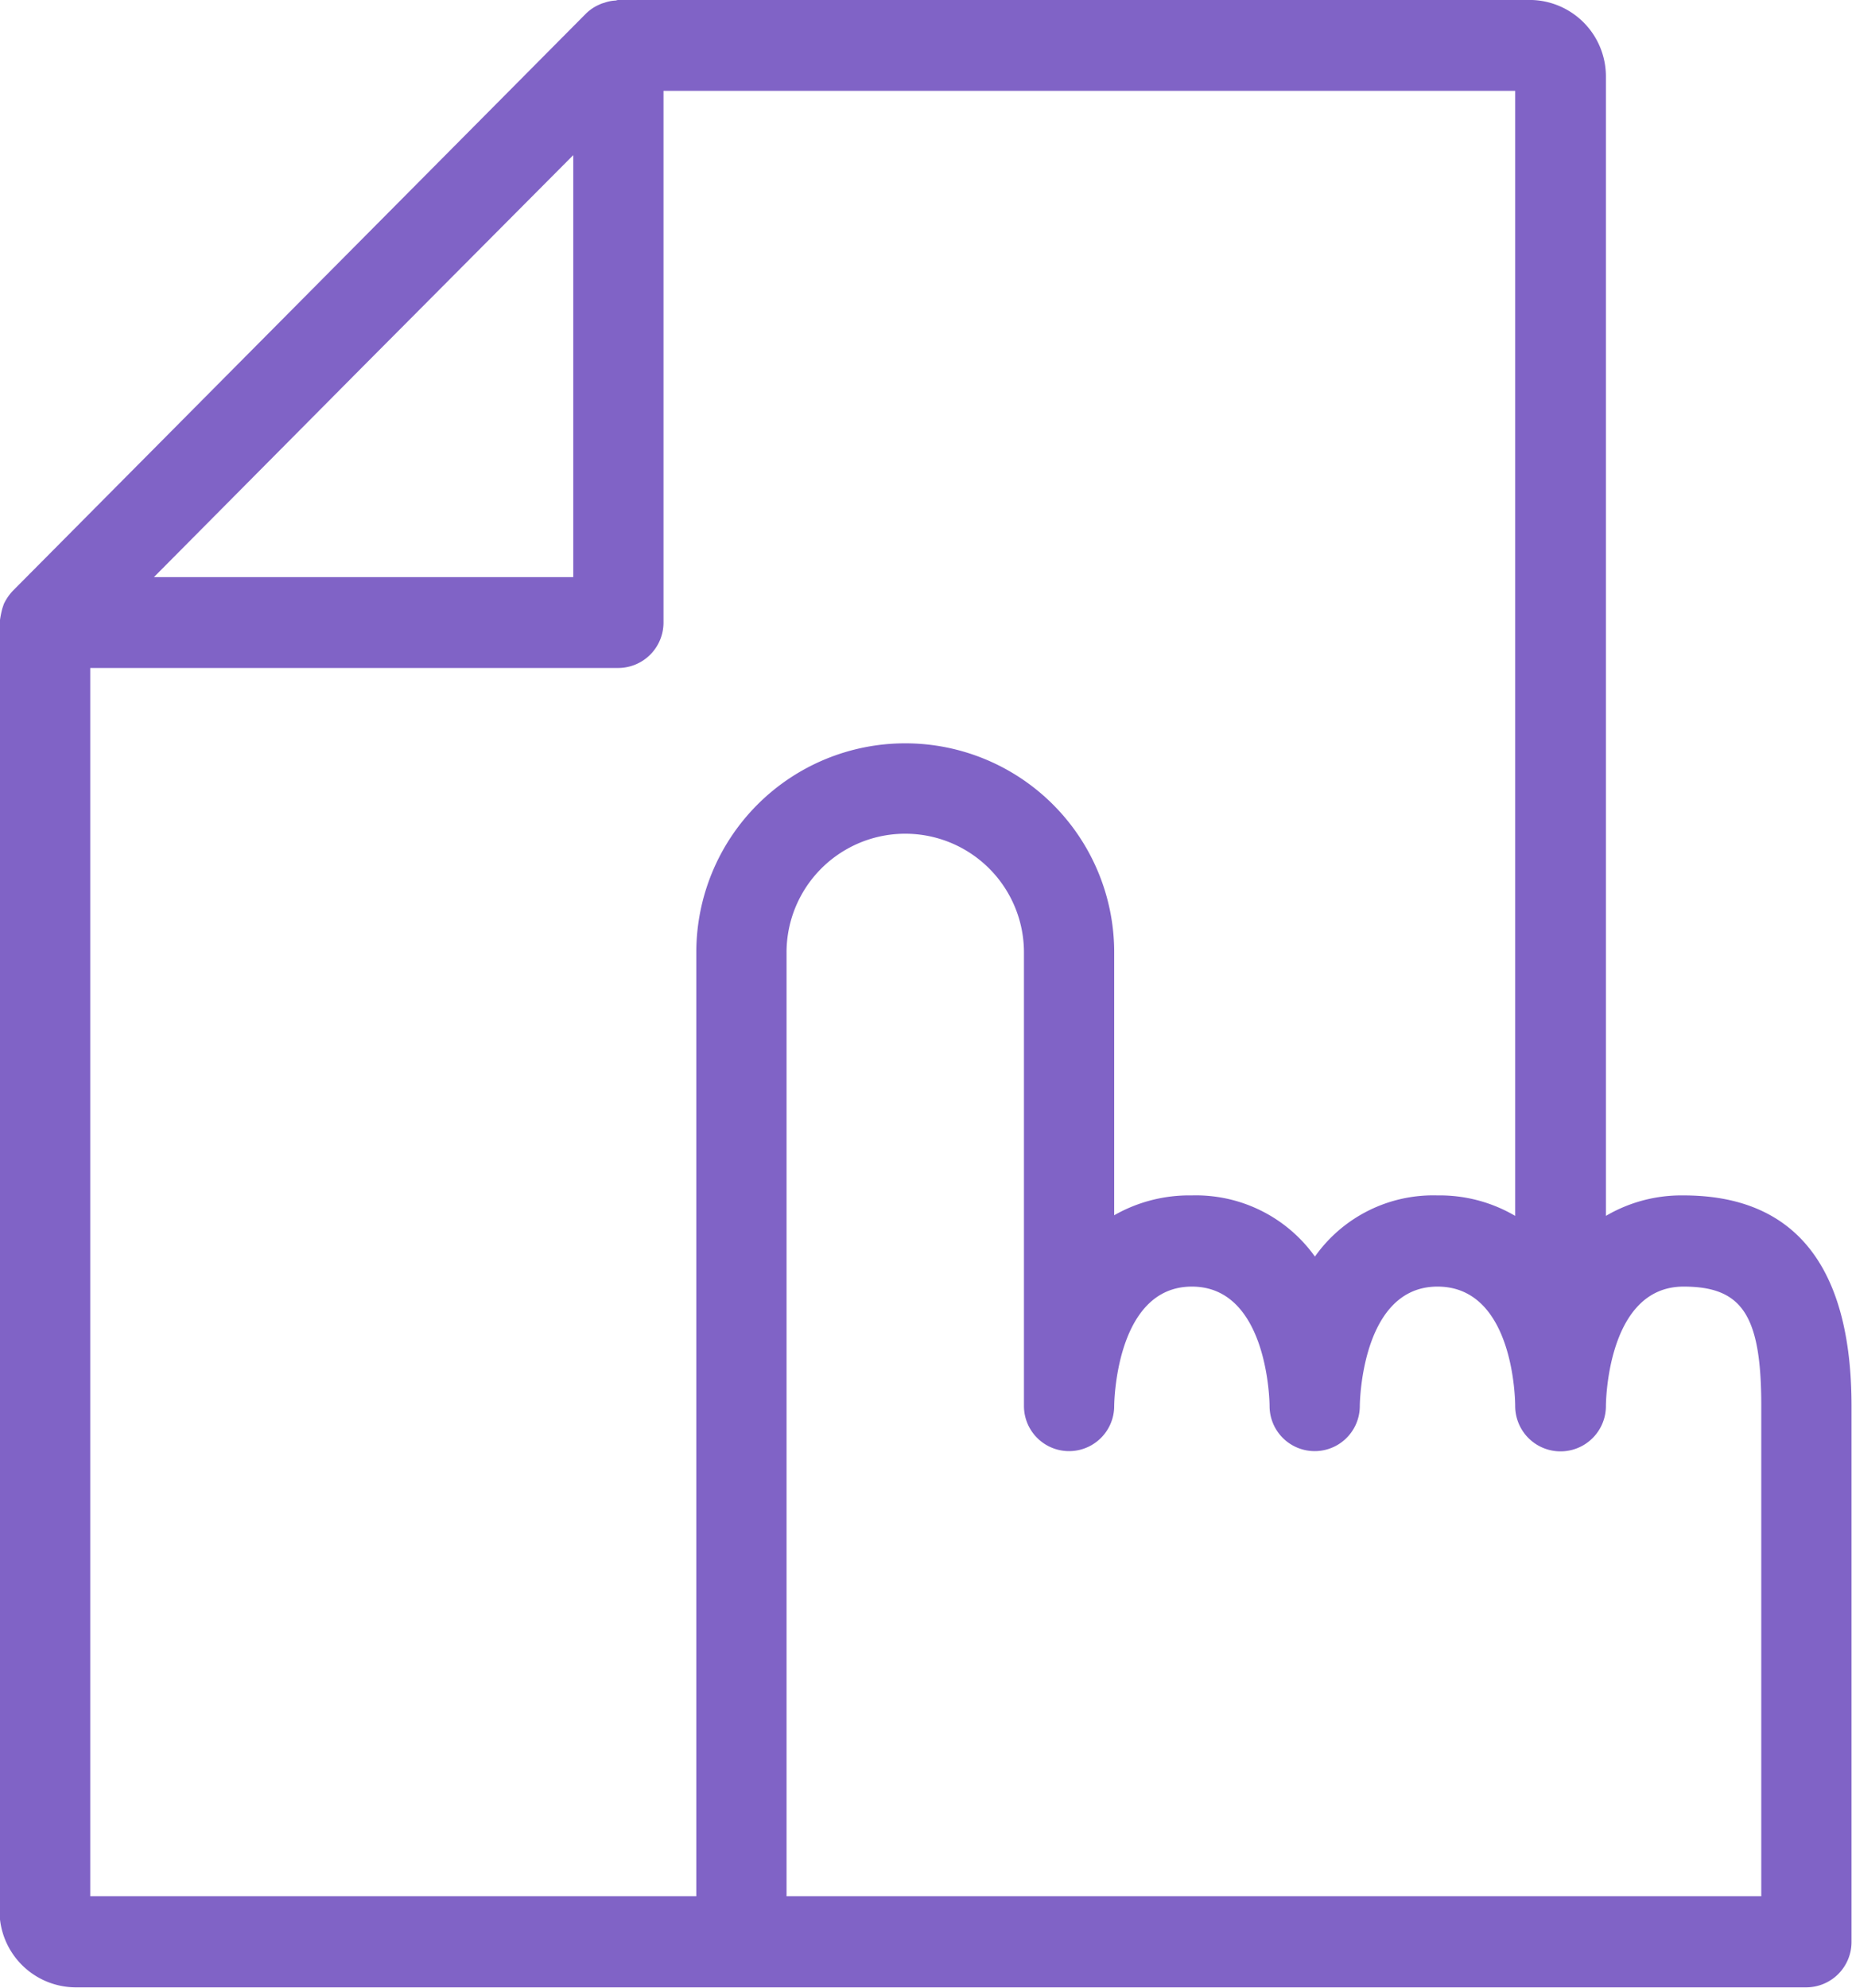 <svg xmlns="http://www.w3.org/2000/svg" width="38.38" height="41.187" viewBox="0 0 38.38 41.187">
<defs>
    <style>
      .cls-1 {
        fill: #8063c6;
        fill-rule: evenodd;
      }
    </style>
  </defs>
  <path id="Фигура_1022" data-name="Фигура 1022" class="cls-1" d="M1301.92,476.831a3.086,3.086,0,0,0-1.61.424V453.644a1.584,1.584,0,0,0-1.58-1.582h-18.89a0.454,0.454,0,0,0-.05.012,0.786,0.786,0,0,0-.24.048,0.427,0.427,0,0,0-.09.032,0.919,0.919,0,0,0-.28.184L1267.3,464.3a1.061,1.061,0,0,0-.19.276l-0.03.088a1.953,1.953,0,0,0-.05.244c0,0.02-.01.038-0.01,0.058v26.691a1.584,1.584,0,0,0,1.58,1.582h35.86a0.94,0.94,0,0,0,.94-0.941v-11.1C1305.4,478.3,1304.23,476.831,1301.92,476.831Zm-27.36-17.183,4.35-4.371v8.743h-8.69Zm-5.66,6.255h10.94a0.941,0.941,0,0,0,.94-0.942V453.945h17.65v23.31a3.086,3.086,0,0,0-1.61-.424,3,3,0,0,0-2.54,1.267,3.029,3.029,0,0,0-2.55-1.267,3.139,3.139,0,0,0-1.61.411v-5.448a4.33,4.33,0,1,0-8.66,0v19.557H1268.9V465.9Zm34.63,25.448h-20.2V471.8a2.46,2.46,0,1,1,4.92-.006v9.4a0.935,0.935,0,1,0,1.87,0c0-.025.02-2.474,1.61-2.474,1.57,0,1.61,2.376,1.61,2.474a0.935,0.935,0,1,0,1.87,0c0-.025.02-2.474,1.61-2.474s1.61,2.376,1.61,2.474a0.94,0.94,0,1,0,1.88,0c0-.025.01-2.474,1.61-2.474,1.22,0,1.61.6,1.61,2.474v10.162Z" transform="translate(-1267.03 -452.063)"/>
</svg>
